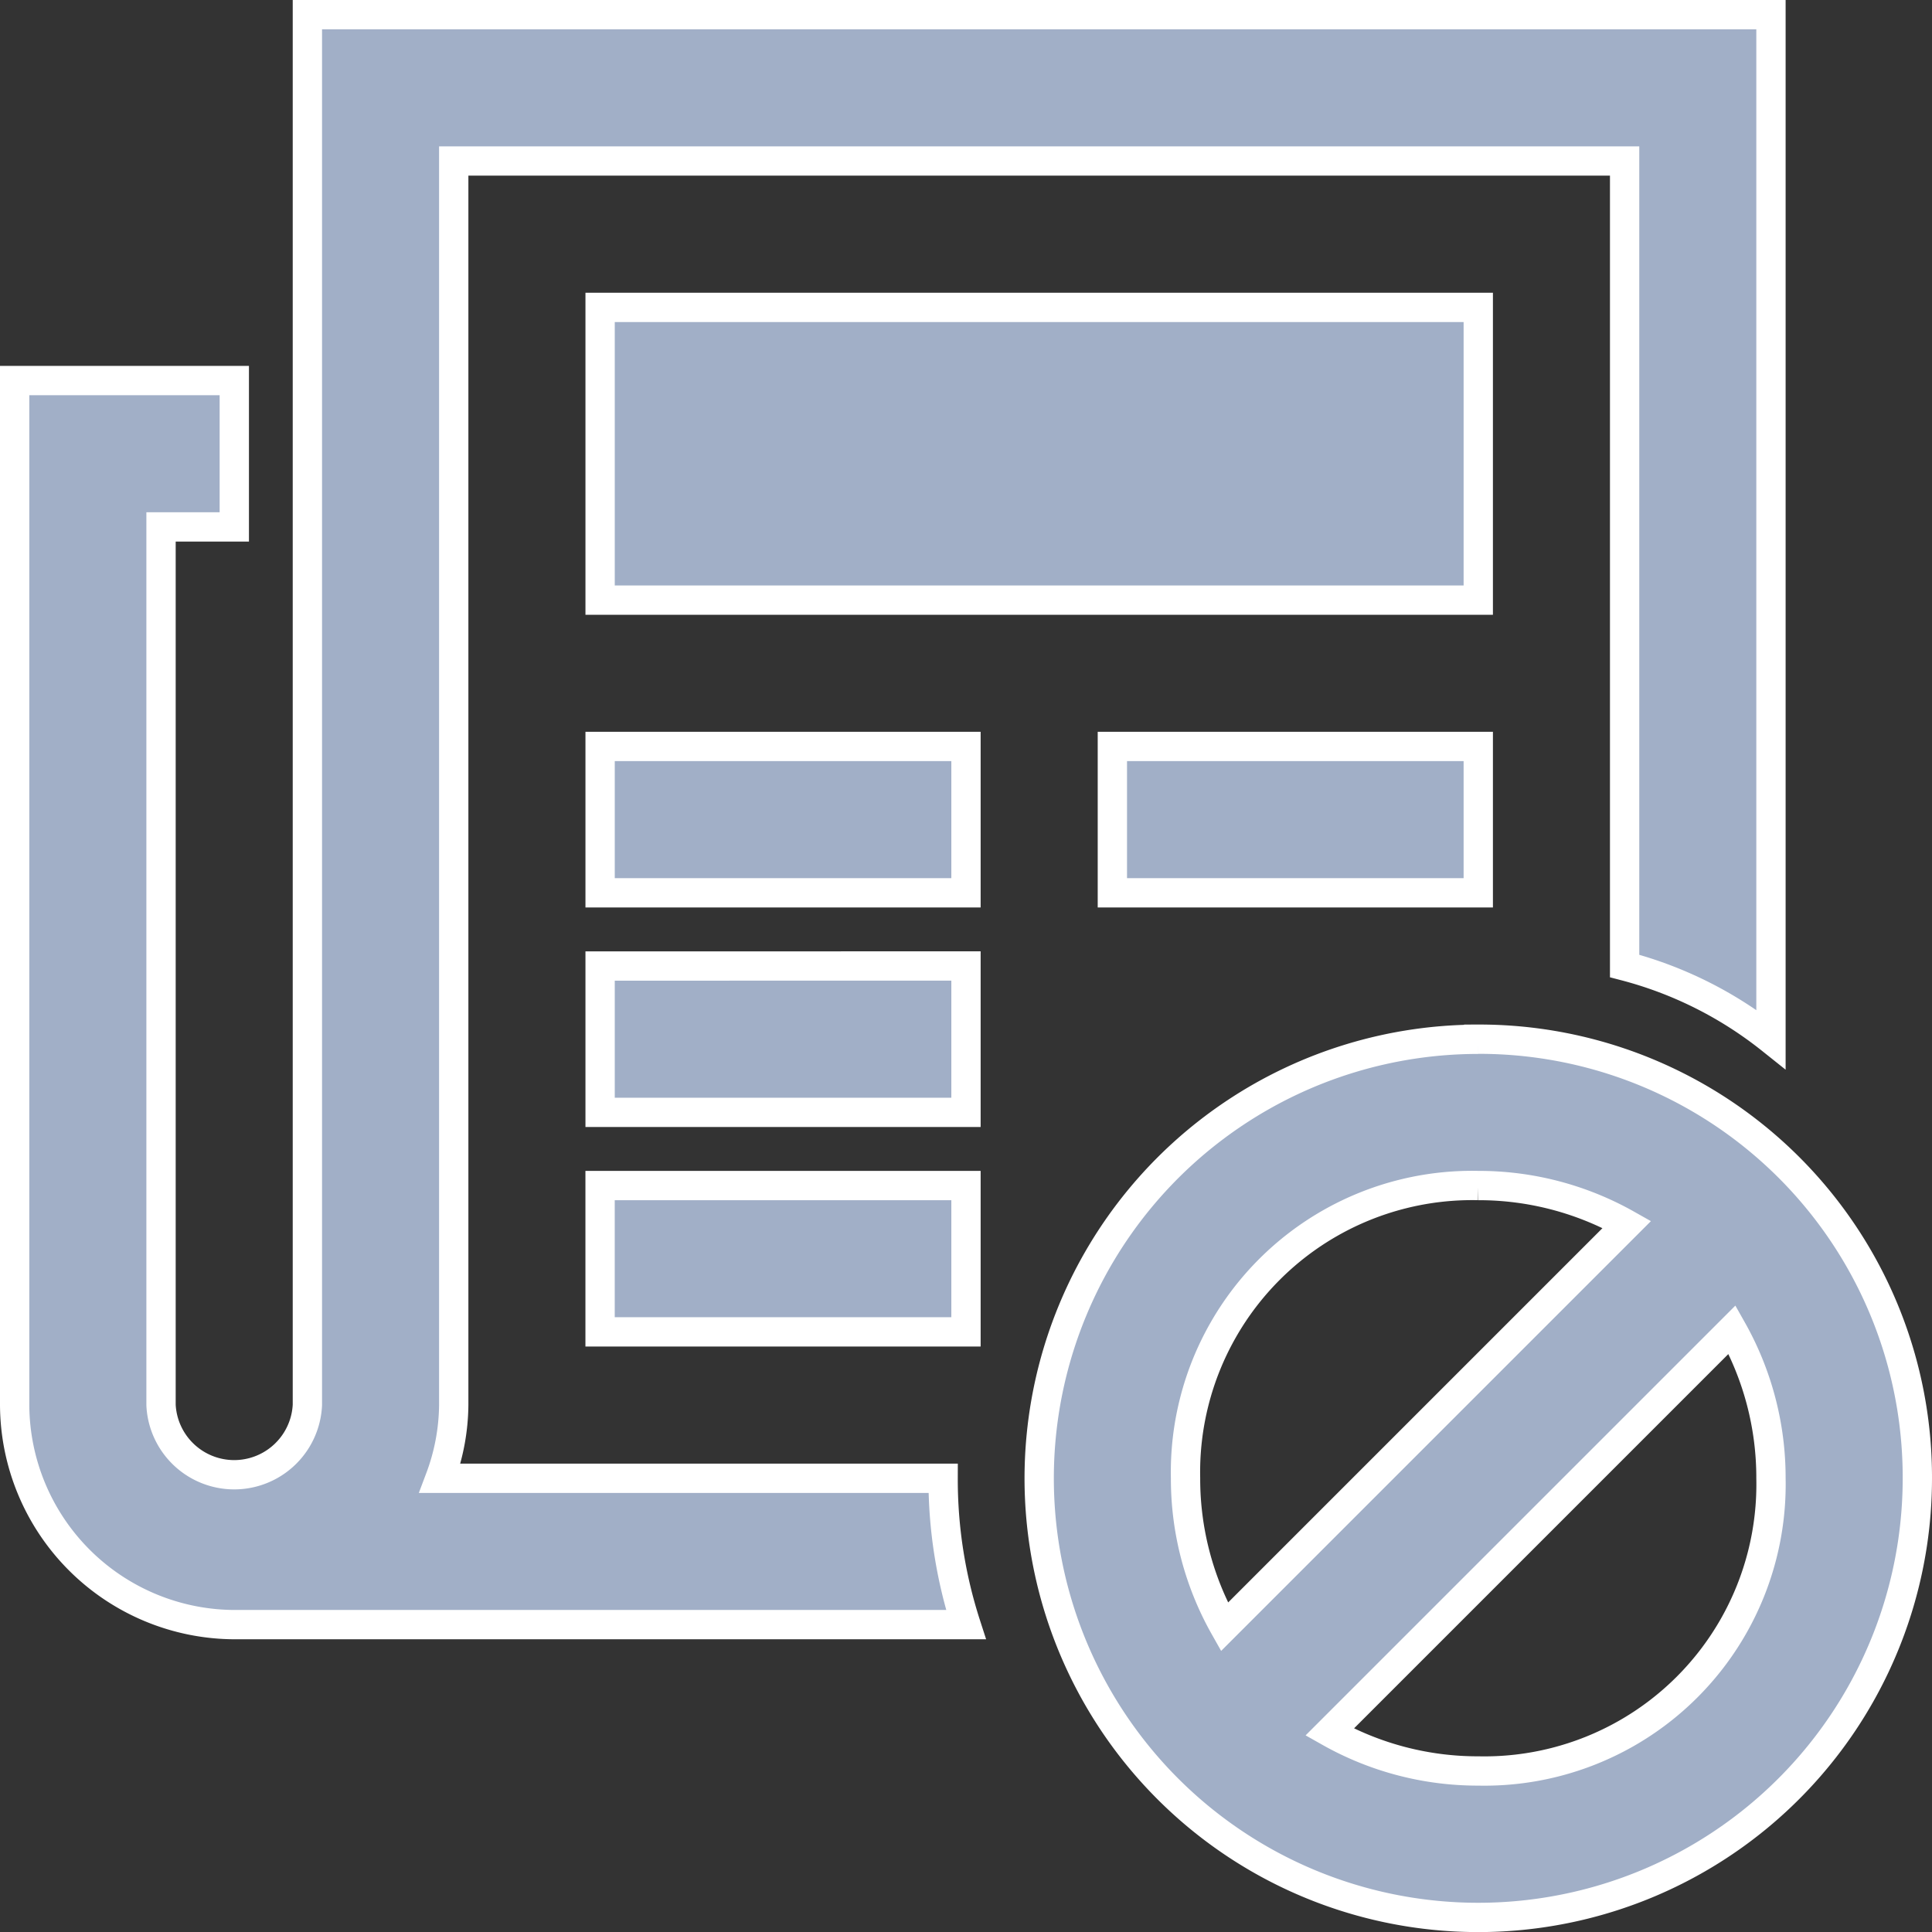 <svg xmlns="http://www.w3.org/2000/svg" width="65.927" height="65.927" viewBox="0 0 65.927 65.927"><rect x="0" y="0" width="65.927" height="65.927" fill="#333333" stroke="none"/><defs><style>.a{fill:#a1afc7;stroke:#fff;}</style></defs><path class="a" d="M9.989,0V47.446a2.5,2.5,0,0,1-4.994,0V17.48h2.5V12.486H0V47.446a7.528,7.528,0,0,0,7.492,7.492H32.463a16.1,16.1,0,0,1-.78-4.994H14.515a7.287,7.287,0,0,0,.468-2.5V4.994H54.938V32.463a13.439,13.439,0,0,1,4.994,2.5V0H9.989Zm9.989,9.989v9.989H49.944V9.989Zm0,14.983v4.994H32.463V24.972Zm17.48,0v4.994H49.944V24.972Zm-17.48,7.492v4.994H32.463V32.463Zm29.966,2.5A14.983,14.983,0,1,0,64.927,49.944,14.951,14.951,0,0,0,49.944,34.961ZM19.977,39.955v4.994H32.463V39.955Zm29.966,0a10.283,10.283,0,0,1,5.073,1.327L41.282,55.016a10.283,10.283,0,0,1-1.327-5.073A9.782,9.782,0,0,1,49.944,39.955Zm8.662,4.916a10.284,10.284,0,0,1,1.327,5.072,9.782,9.782,0,0,1-9.989,9.989,10.284,10.284,0,0,1-5.072-1.327Z" transform="translate(0.5 0.5)"/></svg>